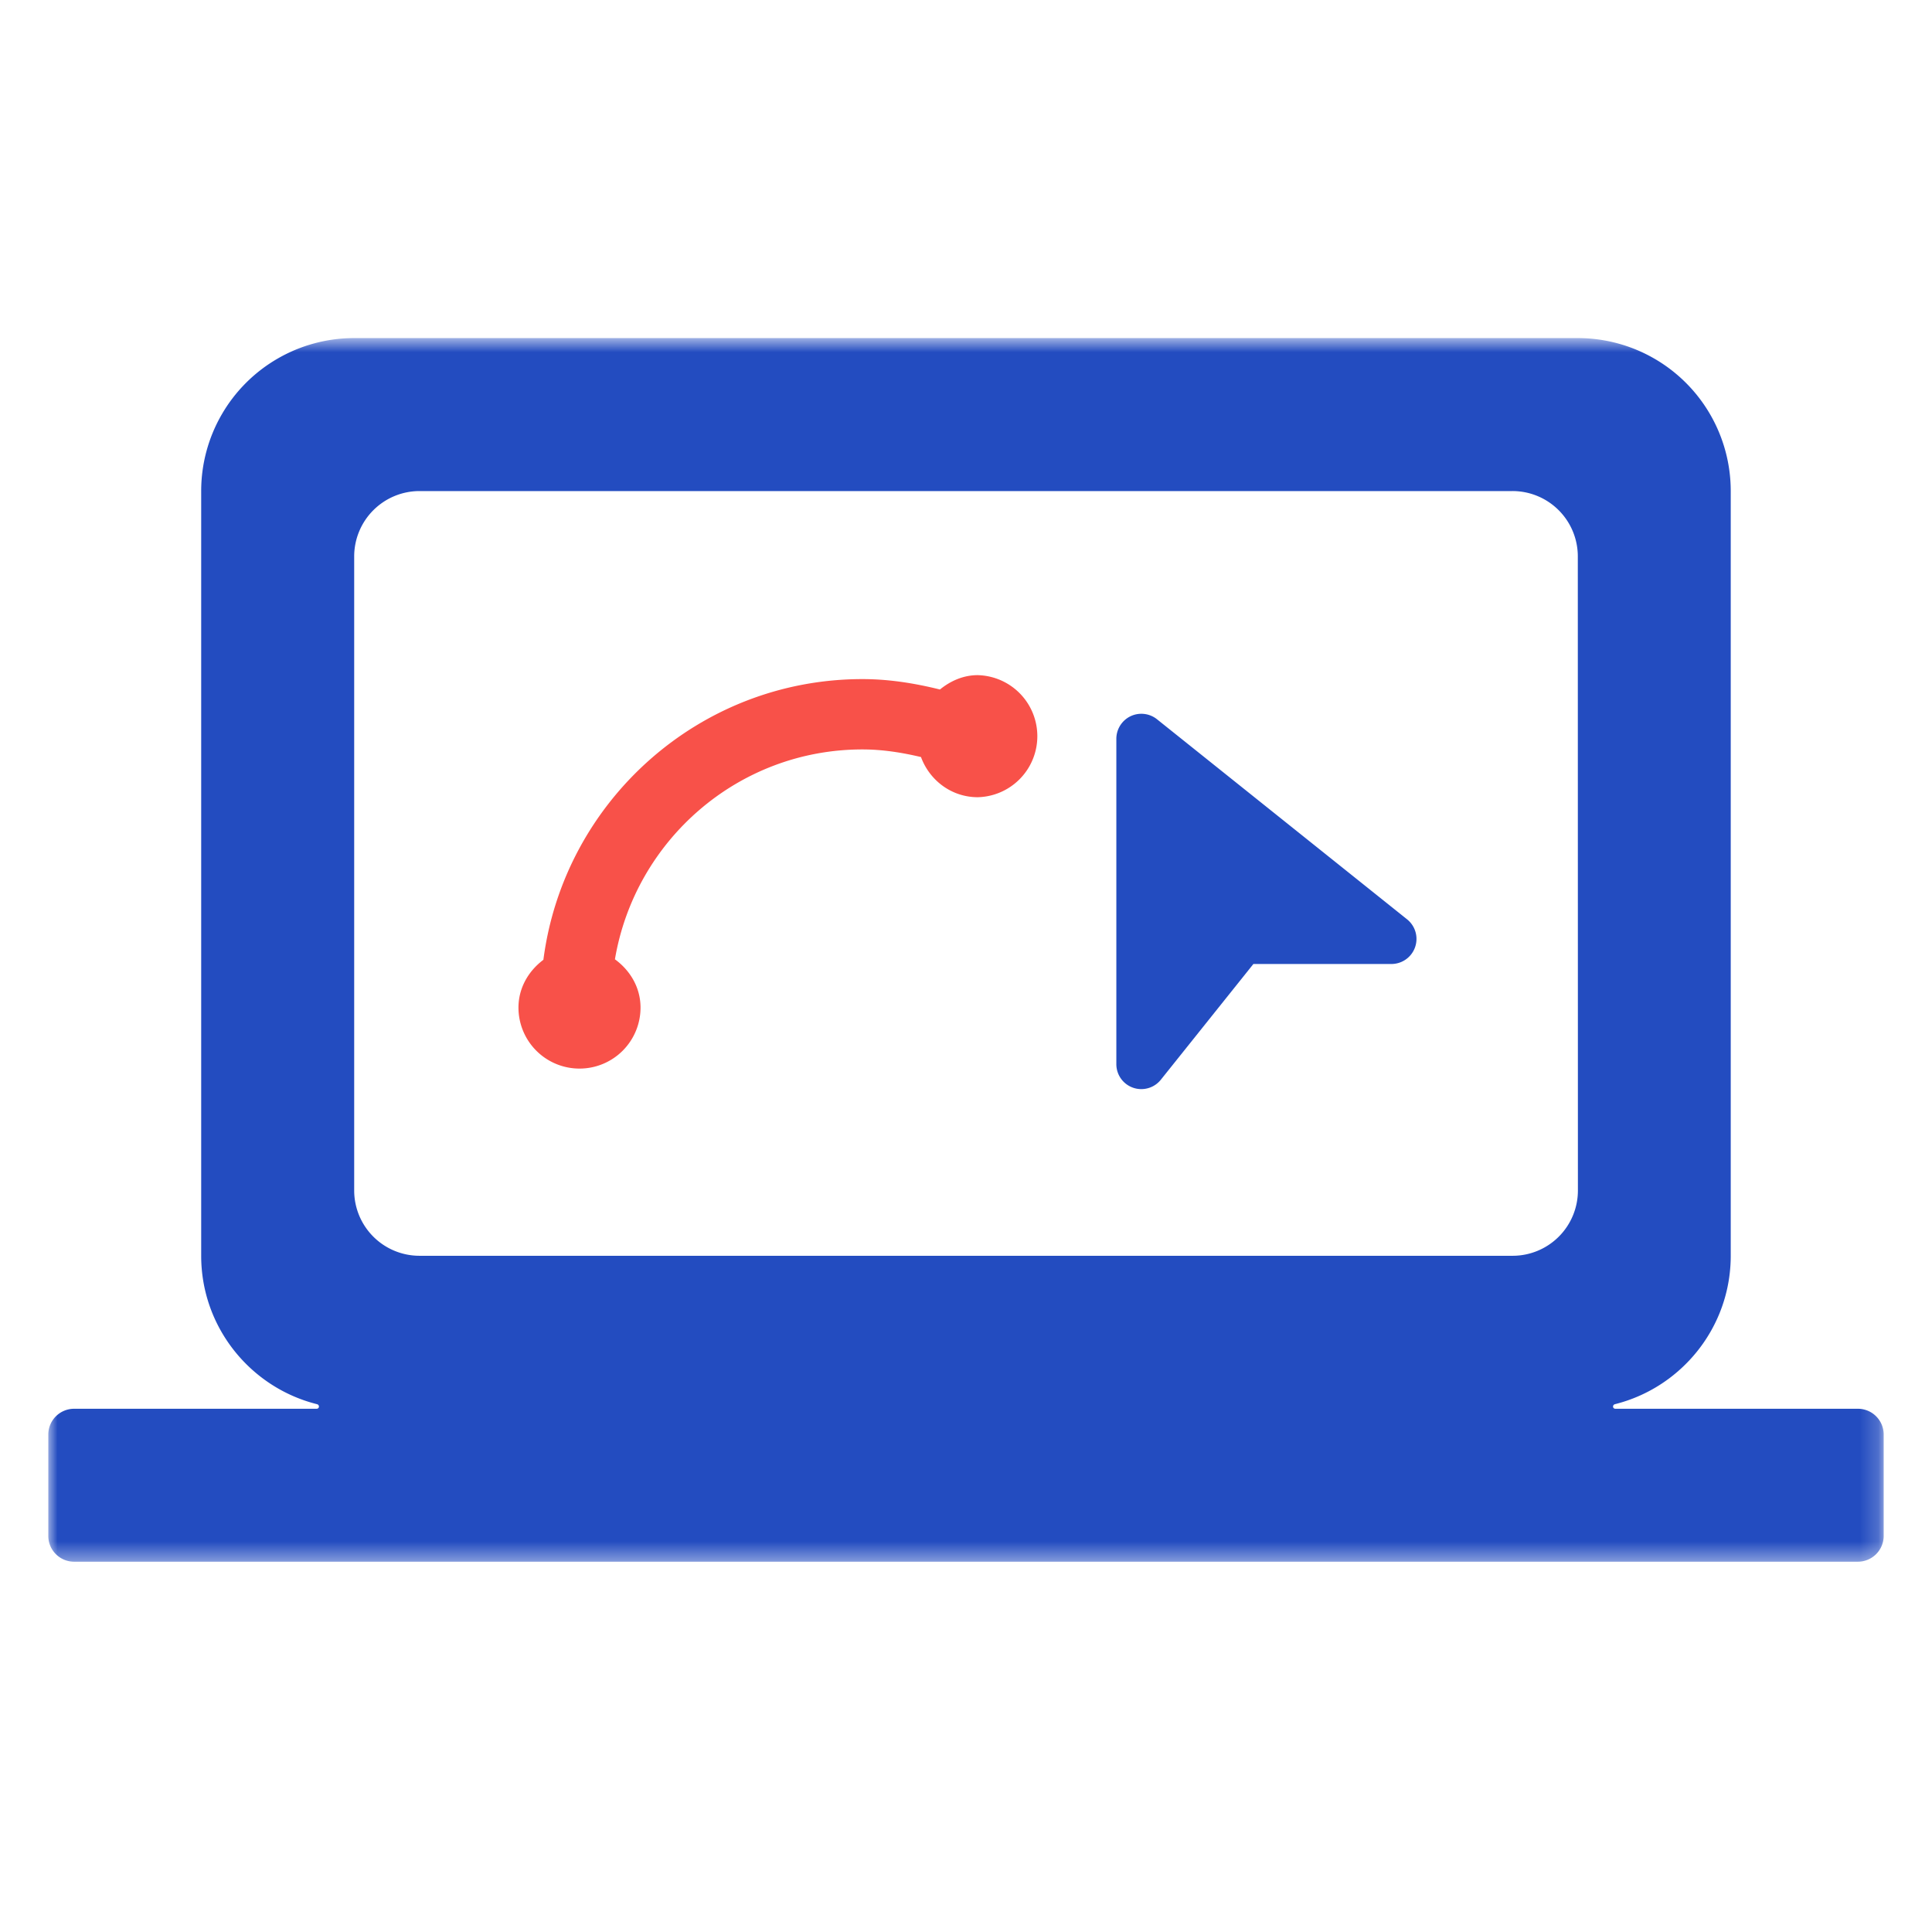 <svg xmlns="http://www.w3.org/2000/svg" xmlns:xlink="http://www.w3.org/1999/xlink" width="104" height="104" viewBox="0 0 104 104">
    <defs>
        <path id="a" d="M0 1.734h98.8V67.6H0z"/>
    </defs>
    <g fill="none" fill-rule="evenodd">
        <path fill="#234CC0" d="M75.748 49.492L62.28 38.717a1.35 1.35 0 0 0-1.427-.16 1.35 1.35 0 0 0-.76 1.213V57.28a1.343 1.343 0 0 0 1.345 1.347c.4 0 .79-.18 1.05-.505l4.982-6.23h7.436a1.35 1.35 0 0 0 .842-2.4"/>
        <g transform="translate(2.6 16.467)">
            <mask id="b" fill="#fff">
                <use xlink:href="#a"/>
            </mask>
            <path fill="#234CC0" d="M19.986 9.967h58.83a3.517 3.517 0 0 1 3.518 3.517l.005 34.13a3.515 3.515 0 0 1-3.515 3.518H19.986a3.517 3.517 0 0 1-3.52-3.517v-34.13a3.52 3.52 0 0 1 3.52-3.518zm-3.52-8.235A8.234 8.234 0 0 0 8.23 9.967v41.165c0 3.851 2.657 7.093 6.232 7.988.154.039.135.247-.02.247H1.39A1.39 1.39 0 0 0 0 60.755v5.455c0 .77.623 1.39 1.39 1.39h96.018a1.39 1.39 0 0 0 1.391-1.39v-5.455c0-.767-.62-1.388-1.39-1.388h-13.05c-.159 0-.174-.208-.023-.247 3.575-.895 6.23-4.137 6.23-7.988V9.967a8.233 8.233 0 0 0-8.235-8.235H16.465z" mask="url(#b)"/>
        </g>
        <path fill="#F85149" d="M52.635 36.343c-.785 0-1.474.315-2.038.773-1.362-.338-2.75-.56-4.17-.56-8.801 0-16.076 6.6-17.176 15.11-.796.597-1.342 1.505-1.342 2.576a3.284 3.284 0 0 0 3.287 3.28 3.283 3.283 0 0 0 3.284-3.28c0-1.09-.562-2.005-1.378-2.603 1.081-6.398 6.624-11.297 13.325-11.297 1.073 0 2.124.167 3.15.41.464 1.257 1.644 2.162 3.058 2.162a3.286 3.286 0 0 0 0-6.57"/>
    </g>
</svg>
